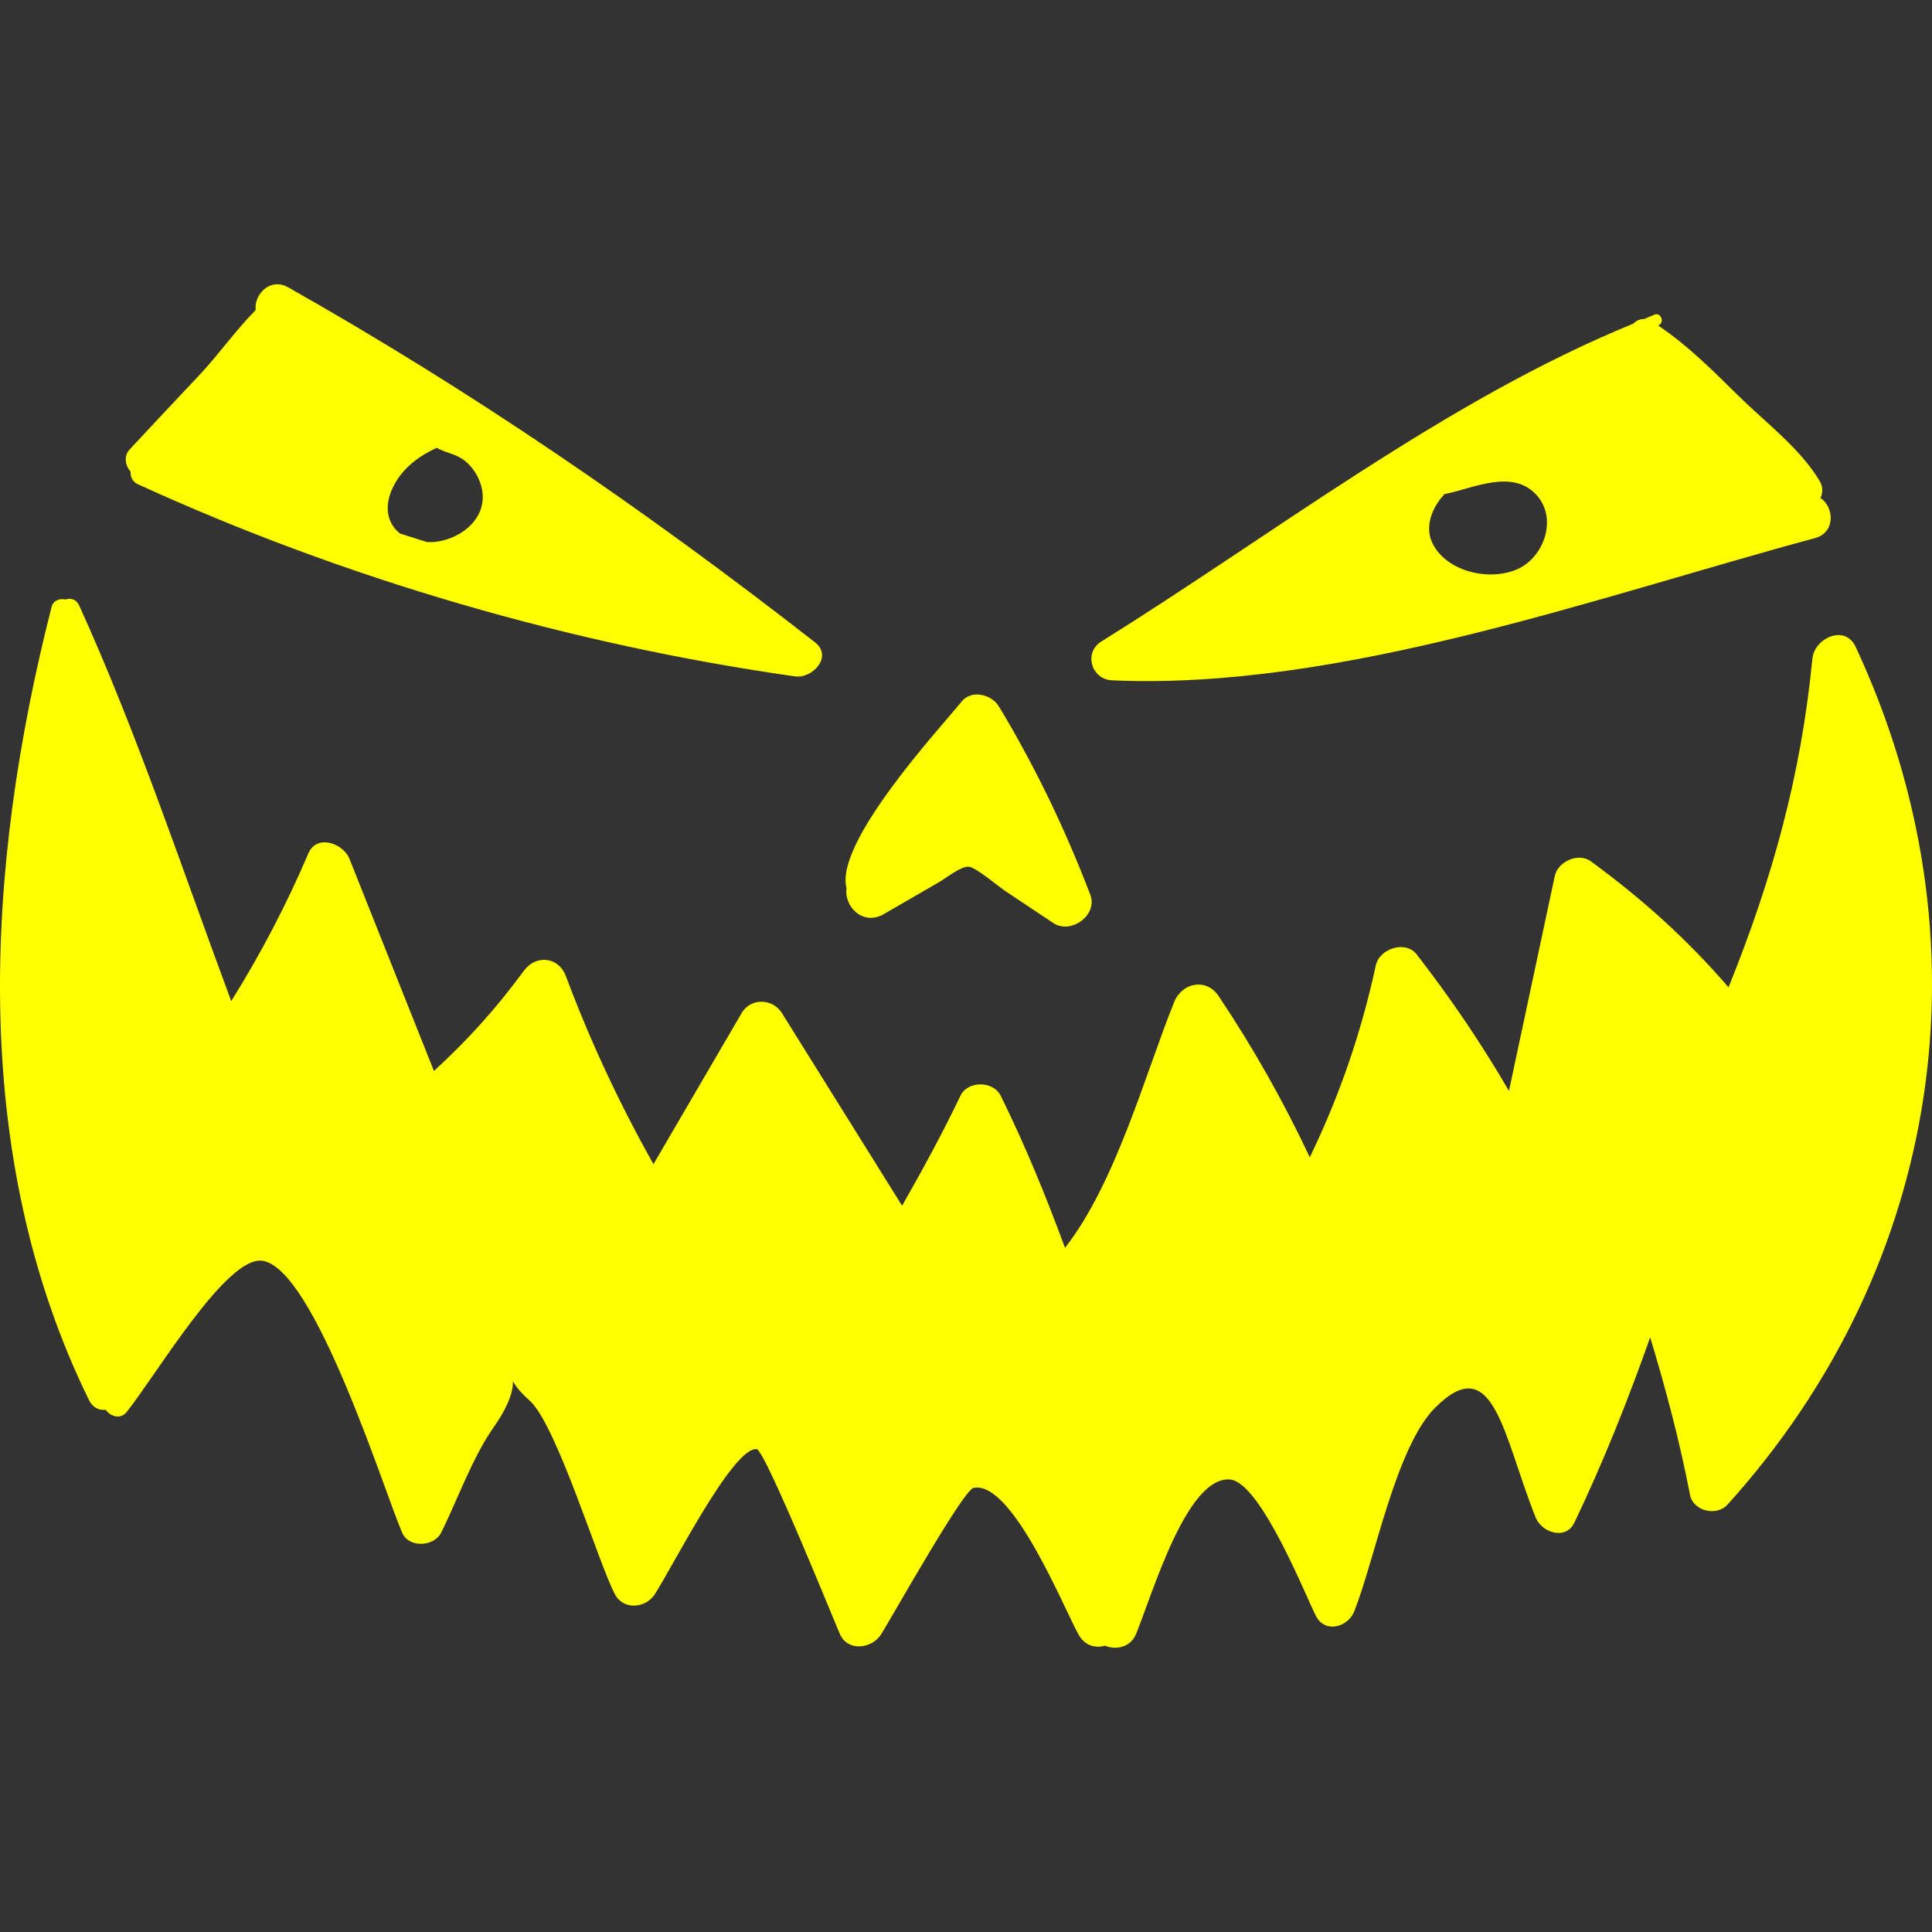 <svg xmlns="http://www.w3.org/2000/svg" xmlns:xlink="http://www.w3.org/1999/xlink" fill="#ffff00" height="800px" width="800px" version="1.1" id="Capa_1" viewBox="0 0 239.891 239.891" xml:space="preserve">
<rect x="0" y="0" width="239.891" height="239.891" fill="#333333" stroke="none"/>
<g>
	<path d="M101.197,79.755C80.376,63.511,58.778,48.66,35.765,35.67c-2.222-1.254-4.252,0.899-4.017,2.824   c-2.495,2.513-4.627,5.569-7.038,8.129c-2.874,3.051-5.744,6.098-8.598,9.167c-0.784,0.843-0.555,2.048,0.108,2.769   c-0.05,0.63,0.21,1.254,0.938,1.587c25.623,11.716,53.704,19.882,81.576,23.842C100.862,84.289,103.465,81.525,101.197,79.755z    M54.09,67.279c-0.379,0.047-0.73,0.032-1.085,0.026c-1.113-0.351-2.225-0.705-3.337-1.059c-1.544-1.211-2.084-3.322-0.831-5.836   c1.133-2.273,3.138-3.751,5.375-4.806c1.011,0.57,2.103,0.696,3.138,1.352c1.177,0.747,2.052,2.09,2.41,3.418   C60.759,64.084,57.506,66.853,54.09,67.279z" fill="#ffff00"/>
	<path d="M226.046,61.832c0.292-0.629,0.33-1.376-0.094-2.09c-2.409-4.054-6.698-7.257-10.049-10.552   c-3.152-3.1-6.3-6.285-9.985-8.75c0.074-0.069,0.157-0.132,0.231-0.202c0.494-0.461-0.017-1.438-0.688-1.182   c-0.441,0.168-0.871,0.384-1.311,0.558c-0.513-0.006-0.978,0.178-1.314,0.559c-23.276,9.494-44.85,26.276-66.081,39.473   c-2.222,1.381-1.255,4.71,1.307,4.825c28.341,1.274,60.228-10.361,87.315-17.658C227.934,66.124,227.748,62.962,226.046,61.832z    M188.496,70.633c-3.405,1.581-8.822,0.436-10.617-3.155c-1.018-2.038-0.099-4.455,1.5-6.143c0.022-0.004,0.04,0.003,0.061-0.002   c3.511-0.692,8.377-3.184,11.377,0.167C193.403,64.388,191.725,69.134,188.496,70.633z" fill="#ffff00"/>
	<path d="M135.38,111.098c-3.12-8.149-6.847-15.919-11.355-23.395c-0.89-1.475-3.396-2.117-4.619-0.595   c-2.457,3.057-15.814,17.437-14.296,23.152c-0.319,2.347,2.064,4.723,4.619,3.248c2.281-1.318,4.562-2.638,6.842-3.958   c0.991-0.574,2.685-1.973,3.712-1.936c0.818,0.029,3.81,2.537,4.507,3.002c2.004,1.334,4.007,2.669,6.01,4.003   C132.958,116.055,136.351,113.635,135.38,111.098z" fill="#ffff00"/>
	<path d="M230.411,80.318c-1.332-2.856-5.123-1.074-5.369,1.454c-1.432,14.696-5.011,27.401-10.413,40.82   c-5.139-5.96-10.692-10.957-17.094-15.644c-1.55-1.135-4.1,0.03-4.483,1.824c-1.898,8.894-3.793,17.788-5.688,26.681   c-3.431-5.894-7.203-11.459-11.45-16.94c-1.397-1.803-4.631-0.727-5.079,1.341c-1.827,8.439-4.516,16.211-8.202,23.843   c-3.276-6.952-6.963-13.5-11.311-20.005c-1.543-2.309-4.551-1.687-5.526,0.722c-3.532,8.723-7.215,22.424-13.558,30.525   c-2.366-6.418-4.922-12.68-7.978-18.876c-0.926-1.878-4.093-1.911-5.009,0c-2.249,4.692-4.688,9.168-7.241,13.647   c-4.979-7.973-9.958-15.945-14.926-23.925c-1.137-1.827-3.874-1.915-4.992,0c-3.653,6.257-7.305,12.513-10.957,18.77   c-4.212-7.531-7.793-15.128-10.875-23.361c-0.899-2.401-3.707-2.697-5.194-0.679c-3.604,4.894-7.064,8.684-11.186,12.461   c-3.495-8.778-6.991-17.556-10.487-26.334c-0.763-1.917-4.051-3.14-5.11-0.668c-2.775,6.483-5.91,12.465-9.572,18.328   c-6.123-16.443-11.639-33.194-18.893-49.152c-0.356-0.784-1.064-0.901-1.714-0.713c-0.691-0.153-1.491,0.101-1.698,0.914   c-8.218,32.222-10.344,67.934,4.639,98.486c0.484,0.986,1.283,1.3,2.068,1.212c0.613,0.837,1.856,1.242,2.626,0.266   c3.863-4.896,12.4-19.385,16.832-18.769c6.459,0.898,15.03,28.315,17.364,33.774c0.817,1.912,3.958,1.745,4.83,0   c2.102-4.207,3.865-9.308,6.564-13.15c4.631-6.59,0.18-7.036,4.41-3.289c3.389,3.002,8.533,20.158,10.625,24.096   c1.053,1.982,3.811,1.712,4.926,0c2.187-3.357,9.773-18.427,12.671-18.038c1.072,0.144,10.039,22.389,10.381,23.078   c1.03,2.075,3.876,1.676,5.001,0c0.988-1.471,10.216-17.994,11.536-18.267c4.892-1.011,11.476,15.579,13.106,18.317   c0.787,1.322,2.082,1.597,3.232,1.275c1.322,0.558,3.168,0.237,3.862-1.487c2.082-5.177,6.326-19.602,11.65-19.146   c3.853,0.331,9.561,14.882,10.702,17c1.152,2.14,3.955,1.302,4.717-0.617c2.579-6.494,5.16-20.412,10.055-25.307   c7.296-7.297,8.444,3.576,12.474,13.634c0.75,1.872,3.731,2.891,4.814,0.629c3.612-7.538,6.639-15.186,9.408-22.989   c1.94,6.42,3.658,12.865,4.943,19.545c0.391,2.03,3.308,2.715,4.651,1.228C241.347,157.125,247.332,116.586,230.411,80.318z" fill="#ffff00"/>
</g>
</svg>